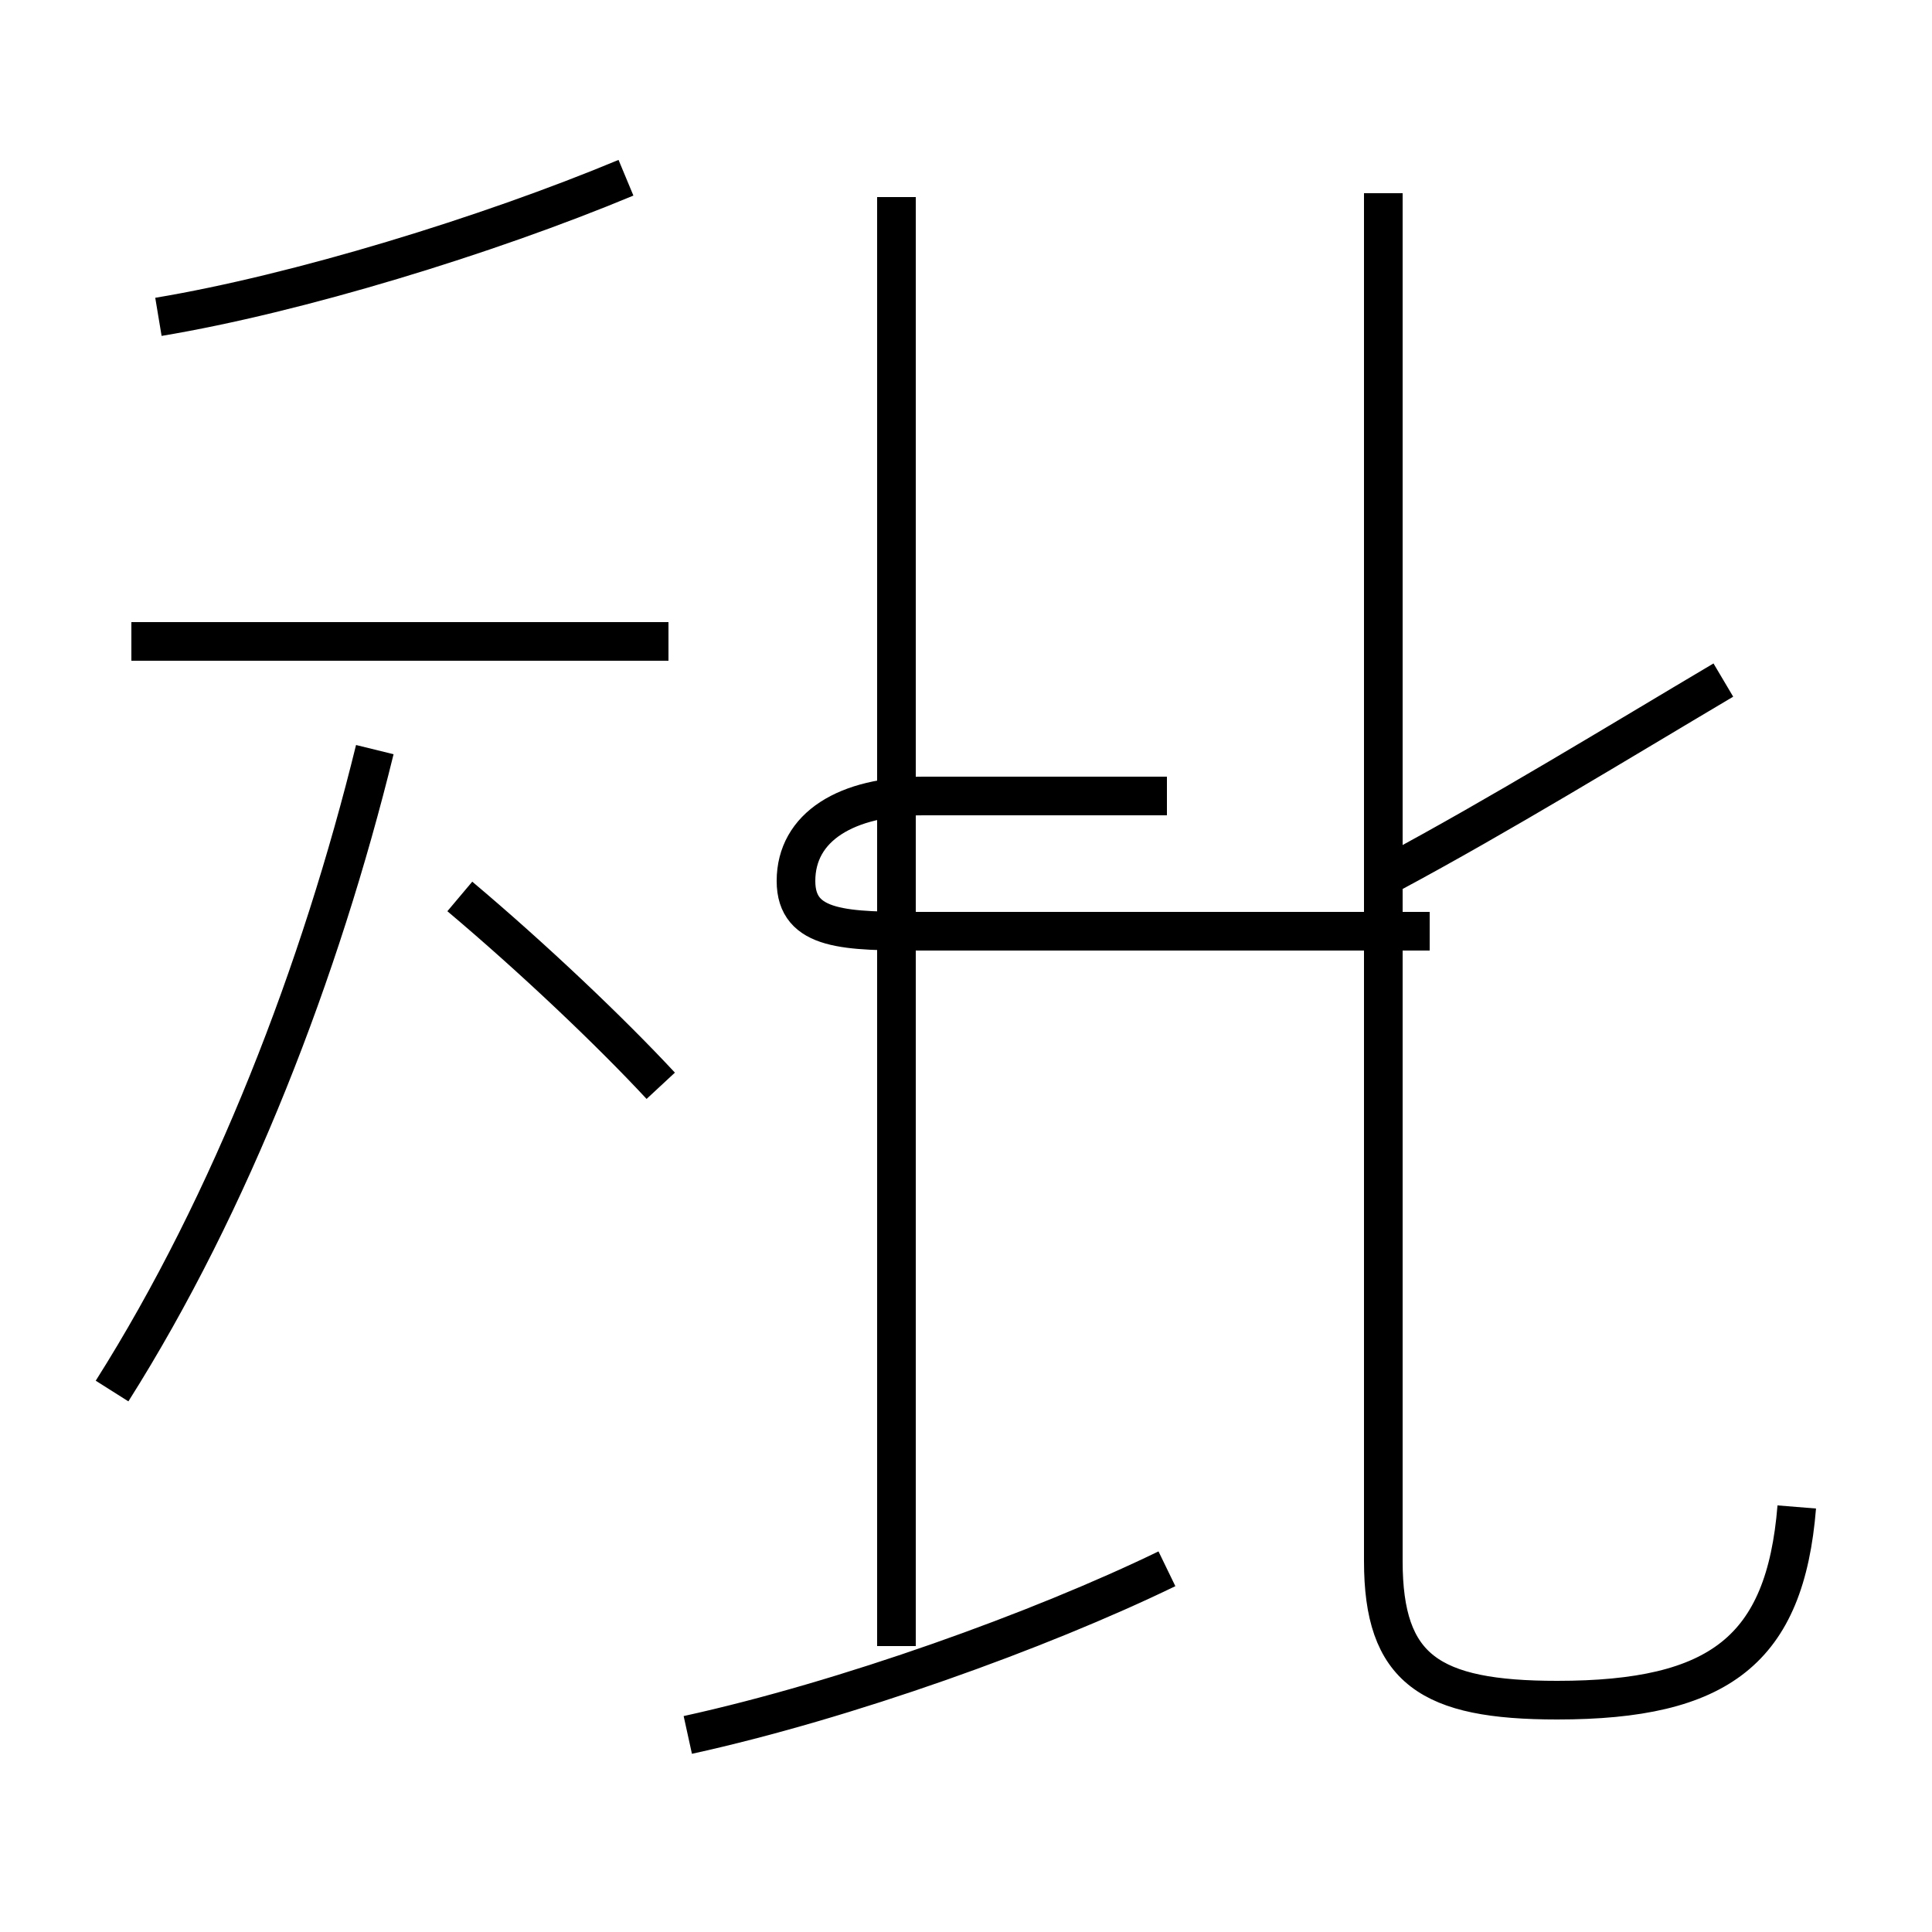 <?xml version='1.0' encoding='utf8'?>
<svg viewBox="0.0 -6.0 50.0 50.0" version="1.1" xmlns="http://www.w3.org/2000/svg">
<rect x="0.0" y="-6.0" width="50.0" height="50.0" fill="#808080" stroke="none"/>
<rect x="-1000" y="-1000" width="2000" height="2000" stroke="white" fill="white"/>
<g style="fill:white;stroke:#000000;  stroke-width:1">
<path d="M 46.5 -5.0 C 46.2 -1.3 44.5 0.0 40.3 0.0 C 37.0 0.0 35.8 -0.8 35.8 -3.6 L 35.8 -39.0 M 2.9 -8.0 C 6.0 -12.9 8.3 -18.9 9.7 -24.6 M 17.1 -15.9 C 15.8 -17.3 13.8 -19.2 11.9 -20.8 M 17.8 0.9 C 21.9 0.0 26.9 -1.8 30.2 -3.4 M 17.3 -27.4 L 3.4 -27.4 M 23.2 -1.4 L 23.2 -38.9 M 4.1 -35.8 C 7.7 -36.4 12.6 -37.9 16.2 -39.4 M 30.2 -23.4 L 23.9 -23.4 C 21.9 -23.4 20.6 -22.6 20.6 -21.2 C 20.6 -19.9 21.9 -19.9 23.9 -19.9 L 37.0 -19.9 M 36.0 -21.4 C 38.8 -22.9 41.9 -24.8 44.6 -26.4" transform="translate(0.0 38.0)" />
</g>
</svg>